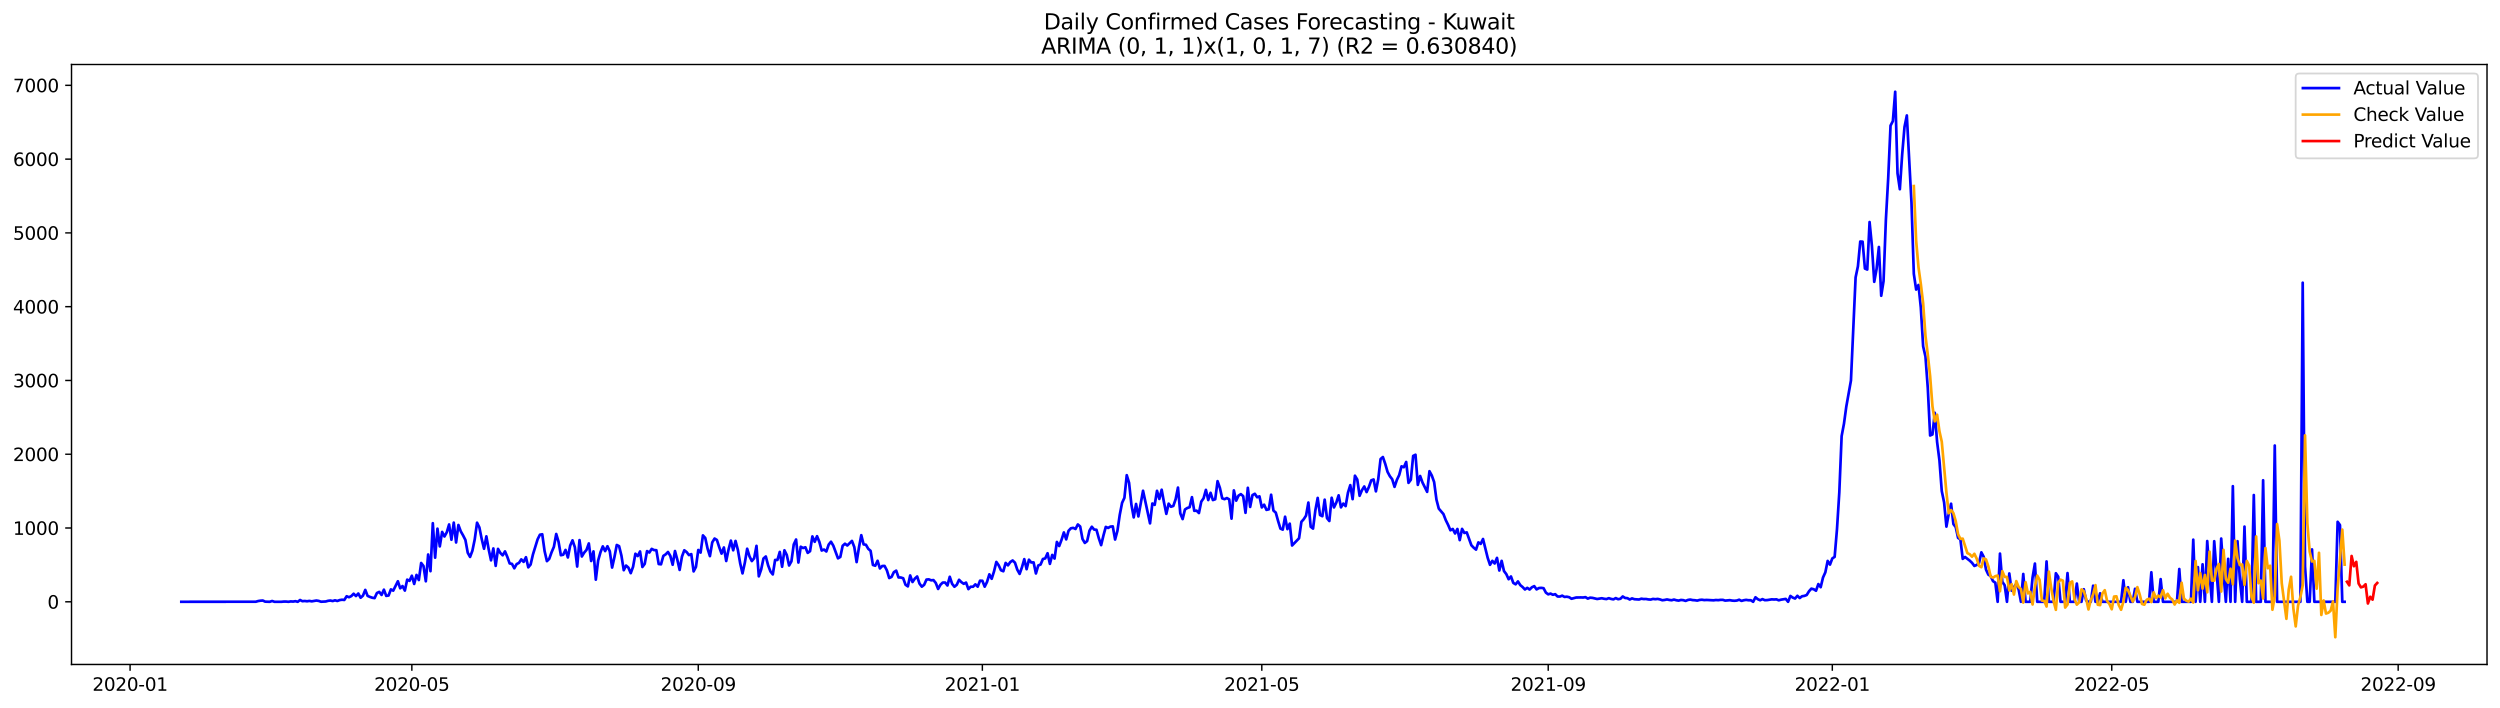 <?xml version="1.0" encoding="utf-8" standalone="no"?>
<!DOCTYPE svg PUBLIC "-//W3C//DTD SVG 1.1//EN"
  "http://www.w3.org/Graphics/SVG/1.1/DTD/svg11.dtd">
<svg xmlns:xlink="http://www.w3.org/1999/xlink" width="1386.05pt" height="392.274pt" viewBox="0 0 1386.05 392.274" xmlns="http://www.w3.org/2000/svg" version="1.1">
 <defs>
  <style type="text/css">*{stroke-linejoin: round; stroke-linecap: butt}</style>
 </defs>
 <g id="figure_1">
  <g id="patch_1">
   <path d="M 0 392.274 
L 1386.05 392.274 
L 1386.05 0 
L 0 0 
z
" style="fill: #ffffff"/>
  </g>
  <g id="axes_1">
   <g id="patch_2">
    <path d="M 39.65 368.396 
L 1378.85 368.396 
L 1378.85 35.755 
L 39.65 35.755 
z
" style="fill: #ffffff"/>
   </g>
   <g id="matplotlib.axis_1">
    <g id="xtick_1">
     <g id="line2d_1">
      <defs>
       <path id="m111f96bbfd" d="M 0 0 
L 0 3.5 
" style="stroke: #000000; stroke-width: 0.8"/>
      </defs>
      <g>
       <use xlink:href="#m111f96bbfd" x="72.12" y="368.396" style="stroke: #000000; stroke-width: 0.8"/>
      </g>
     </g>
     <g id="text_1">
      <!-- 2020-01 -->
      <g transform="translate(51.228 382.994)scale(0.1 -0.1)">
       <defs>
        <path id="DejaVuSans-32" d="M 1228 531 
L 3431 531 
L 3431 0 
L 469 0 
L 469 531 
Q 828 903 1448 1529 
Q 2069 2156 2228 2338 
Q 2531 2678 2651 2914 
Q 2772 3150 2772 3378 
Q 2772 3750 2511 3984 
Q 2250 4219 1831 4219 
Q 1534 4219 1204 4116 
Q 875 4013 500 3803 
L 500 4441 
Q 881 4594 1212 4672 
Q 1544 4750 1819 4750 
Q 2544 4750 2975 4387 
Q 3406 4025 3406 3419 
Q 3406 3131 3298 2873 
Q 3191 2616 2906 2266 
Q 2828 2175 2409 1742 
Q 1991 1309 1228 531 
z
" transform="scale(0.016)"/>
        <path id="DejaVuSans-30" d="M 2034 4250 
Q 1547 4250 1301 3770 
Q 1056 3291 1056 2328 
Q 1056 1369 1301 889 
Q 1547 409 2034 409 
Q 2525 409 2770 889 
Q 3016 1369 3016 2328 
Q 3016 3291 2770 3770 
Q 2525 4250 2034 4250 
z
M 2034 4750 
Q 2819 4750 3233 4129 
Q 3647 3509 3647 2328 
Q 3647 1150 3233 529 
Q 2819 -91 2034 -91 
Q 1250 -91 836 529 
Q 422 1150 422 2328 
Q 422 3509 836 4129 
Q 1250 4750 2034 4750 
z
" transform="scale(0.016)"/>
        <path id="DejaVuSans-2d" d="M 313 2009 
L 1997 2009 
L 1997 1497 
L 313 1497 
L 313 2009 
z
" transform="scale(0.016)"/>
        <path id="DejaVuSans-31" d="M 794 531 
L 1825 531 
L 1825 4091 
L 703 3866 
L 703 4441 
L 1819 4666 
L 2450 4666 
L 2450 531 
L 3481 531 
L 3481 0 
L 794 0 
L 794 531 
z
" transform="scale(0.016)"/>
       </defs>
       <use xlink:href="#DejaVuSans-32"/>
       <use xlink:href="#DejaVuSans-30" x="63.623"/>
       <use xlink:href="#DejaVuSans-32" x="127.246"/>
       <use xlink:href="#DejaVuSans-30" x="190.869"/>
       <use xlink:href="#DejaVuSans-2d" x="254.492"/>
       <use xlink:href="#DejaVuSans-30" x="290.576"/>
       <use xlink:href="#DejaVuSans-31" x="354.199"/>
      </g>
     </g>
    </g>
    <g id="xtick_2">
     <g id="line2d_2">
      <g>
       <use xlink:href="#m111f96bbfd" x="228.336" y="368.396" style="stroke: #000000; stroke-width: 0.8"/>
      </g>
     </g>
     <g id="text_2">
      <!-- 2020-05 -->
      <g transform="translate(207.445 382.994)scale(0.1 -0.1)">
       <defs>
        <path id="DejaVuSans-35" d="M 691 4666 
L 3169 4666 
L 3169 4134 
L 1269 4134 
L 1269 2991 
Q 1406 3038 1543 3061 
Q 1681 3084 1819 3084 
Q 2600 3084 3056 2656 
Q 3513 2228 3513 1497 
Q 3513 744 3044 326 
Q 2575 -91 1722 -91 
Q 1428 -91 1123 -41 
Q 819 9 494 109 
L 494 744 
Q 775 591 1075 516 
Q 1375 441 1709 441 
Q 2250 441 2565 725 
Q 2881 1009 2881 1497 
Q 2881 1984 2565 2268 
Q 2250 2553 1709 2553 
Q 1456 2553 1204 2497 
Q 953 2441 691 2322 
L 691 4666 
z
" transform="scale(0.016)"/>
       </defs>
       <use xlink:href="#DejaVuSans-32"/>
       <use xlink:href="#DejaVuSans-30" x="63.623"/>
       <use xlink:href="#DejaVuSans-32" x="127.246"/>
       <use xlink:href="#DejaVuSans-30" x="190.869"/>
       <use xlink:href="#DejaVuSans-2d" x="254.492"/>
       <use xlink:href="#DejaVuSans-30" x="290.576"/>
       <use xlink:href="#DejaVuSans-35" x="354.199"/>
      </g>
     </g>
    </g>
    <g id="xtick_3">
     <g id="line2d_3">
      <g>
       <use xlink:href="#m111f96bbfd" x="387.135" y="368.396" style="stroke: #000000; stroke-width: 0.8"/>
      </g>
     </g>
     <g id="text_3">
      <!-- 2020-09 -->
      <g transform="translate(366.243 382.994)scale(0.1 -0.1)">
       <defs>
        <path id="DejaVuSans-39" d="M 703 97 
L 703 672 
Q 941 559 1184 500 
Q 1428 441 1663 441 
Q 2288 441 2617 861 
Q 2947 1281 2994 2138 
Q 2813 1869 2534 1725 
Q 2256 1581 1919 1581 
Q 1219 1581 811 2004 
Q 403 2428 403 3163 
Q 403 3881 828 4315 
Q 1253 4750 1959 4750 
Q 2769 4750 3195 4129 
Q 3622 3509 3622 2328 
Q 3622 1225 3098 567 
Q 2575 -91 1691 -91 
Q 1453 -91 1209 -44 
Q 966 3 703 97 
z
M 1959 2075 
Q 2384 2075 2632 2365 
Q 2881 2656 2881 3163 
Q 2881 3666 2632 3958 
Q 2384 4250 1959 4250 
Q 1534 4250 1286 3958 
Q 1038 3666 1038 3163 
Q 1038 2656 1286 2365 
Q 1534 2075 1959 2075 
z
" transform="scale(0.016)"/>
       </defs>
       <use xlink:href="#DejaVuSans-32"/>
       <use xlink:href="#DejaVuSans-30" x="63.623"/>
       <use xlink:href="#DejaVuSans-32" x="127.246"/>
       <use xlink:href="#DejaVuSans-30" x="190.869"/>
       <use xlink:href="#DejaVuSans-2d" x="254.492"/>
       <use xlink:href="#DejaVuSans-30" x="290.576"/>
       <use xlink:href="#DejaVuSans-39" x="354.199"/>
      </g>
     </g>
    </g>
    <g id="xtick_4">
     <g id="line2d_4">
      <g>
       <use xlink:href="#m111f96bbfd" x="544.642" y="368.396" style="stroke: #000000; stroke-width: 0.8"/>
      </g>
     </g>
     <g id="text_4">
      <!-- 2021-01 -->
      <g transform="translate(523.75 382.994)scale(0.1 -0.1)">
       <use xlink:href="#DejaVuSans-32"/>
       <use xlink:href="#DejaVuSans-30" x="63.623"/>
       <use xlink:href="#DejaVuSans-32" x="127.246"/>
       <use xlink:href="#DejaVuSans-31" x="190.869"/>
       <use xlink:href="#DejaVuSans-2d" x="254.492"/>
       <use xlink:href="#DejaVuSans-30" x="290.576"/>
       <use xlink:href="#DejaVuSans-31" x="354.199"/>
      </g>
     </g>
    </g>
    <g id="xtick_5">
     <g id="line2d_5">
      <g>
       <use xlink:href="#m111f96bbfd" x="699.567" y="368.396" style="stroke: #000000; stroke-width: 0.8"/>
      </g>
     </g>
     <g id="text_5">
      <!-- 2021-05 -->
      <g transform="translate(678.676 382.994)scale(0.1 -0.1)">
       <use xlink:href="#DejaVuSans-32"/>
       <use xlink:href="#DejaVuSans-30" x="63.623"/>
       <use xlink:href="#DejaVuSans-32" x="127.246"/>
       <use xlink:href="#DejaVuSans-31" x="190.869"/>
       <use xlink:href="#DejaVuSans-2d" x="254.492"/>
       <use xlink:href="#DejaVuSans-30" x="290.576"/>
       <use xlink:href="#DejaVuSans-35" x="354.199"/>
      </g>
     </g>
    </g>
    <g id="xtick_6">
     <g id="line2d_6">
      <g>
       <use xlink:href="#m111f96bbfd" x="858.366" y="368.396" style="stroke: #000000; stroke-width: 0.8"/>
      </g>
     </g>
     <g id="text_6">
      <!-- 2021-09 -->
      <g transform="translate(837.474 382.994)scale(0.1 -0.1)">
       <use xlink:href="#DejaVuSans-32"/>
       <use xlink:href="#DejaVuSans-30" x="63.623"/>
       <use xlink:href="#DejaVuSans-32" x="127.246"/>
       <use xlink:href="#DejaVuSans-31" x="190.869"/>
       <use xlink:href="#DejaVuSans-2d" x="254.492"/>
       <use xlink:href="#DejaVuSans-30" x="290.576"/>
       <use xlink:href="#DejaVuSans-39" x="354.199"/>
      </g>
     </g>
    </g>
    <g id="xtick_7">
     <g id="line2d_7">
      <g>
       <use xlink:href="#m111f96bbfd" x="1015.873" y="368.396" style="stroke: #000000; stroke-width: 0.8"/>
      </g>
     </g>
     <g id="text_7">
      <!-- 2022-01 -->
      <g transform="translate(994.982 382.994)scale(0.1 -0.1)">
       <use xlink:href="#DejaVuSans-32"/>
       <use xlink:href="#DejaVuSans-30" x="63.623"/>
       <use xlink:href="#DejaVuSans-32" x="127.246"/>
       <use xlink:href="#DejaVuSans-32" x="190.869"/>
       <use xlink:href="#DejaVuSans-2d" x="254.492"/>
       <use xlink:href="#DejaVuSans-30" x="290.576"/>
       <use xlink:href="#DejaVuSans-31" x="354.199"/>
      </g>
     </g>
    </g>
    <g id="xtick_8">
     <g id="line2d_8">
      <g>
       <use xlink:href="#m111f96bbfd" x="1170.798" y="368.396" style="stroke: #000000; stroke-width: 0.8"/>
      </g>
     </g>
     <g id="text_8">
      <!-- 2022-05 -->
      <g transform="translate(1149.907 382.994)scale(0.1 -0.1)">
       <use xlink:href="#DejaVuSans-32"/>
       <use xlink:href="#DejaVuSans-30" x="63.623"/>
       <use xlink:href="#DejaVuSans-32" x="127.246"/>
       <use xlink:href="#DejaVuSans-32" x="190.869"/>
       <use xlink:href="#DejaVuSans-2d" x="254.492"/>
       <use xlink:href="#DejaVuSans-30" x="290.576"/>
       <use xlink:href="#DejaVuSans-35" x="354.199"/>
      </g>
     </g>
    </g>
    <g id="xtick_9">
     <g id="line2d_9">
      <g>
       <use xlink:href="#m111f96bbfd" x="1329.597" y="368.396" style="stroke: #000000; stroke-width: 0.8"/>
      </g>
     </g>
     <g id="text_9">
      <!-- 2022-09 -->
      <g transform="translate(1308.705 382.994)scale(0.1 -0.1)">
       <use xlink:href="#DejaVuSans-32"/>
       <use xlink:href="#DejaVuSans-30" x="63.623"/>
       <use xlink:href="#DejaVuSans-32" x="127.246"/>
       <use xlink:href="#DejaVuSans-32" x="190.869"/>
       <use xlink:href="#DejaVuSans-2d" x="254.492"/>
       <use xlink:href="#DejaVuSans-30" x="290.576"/>
       <use xlink:href="#DejaVuSans-39" x="354.199"/>
      </g>
     </g>
    </g>
   </g>
   <g id="matplotlib.axis_2">
    <g id="ytick_1">
     <g id="line2d_10">
      <defs>
       <path id="ma3b32b14d0" d="M 0 0 
L -3.5 0 
" style="stroke: #000000; stroke-width: 0.8"/>
      </defs>
      <g>
       <use xlink:href="#ma3b32b14d0" x="39.65" y="333.645" style="stroke: #000000; stroke-width: 0.8"/>
      </g>
     </g>
     <g id="text_10">
      <!-- 0 -->
      <g transform="translate(26.288 337.444)scale(0.1 -0.1)">
       <use xlink:href="#DejaVuSans-30"/>
      </g>
     </g>
    </g>
    <g id="ytick_2">
     <g id="line2d_11">
      <g>
       <use xlink:href="#ma3b32b14d0" x="39.65" y="292.741" style="stroke: #000000; stroke-width: 0.8"/>
      </g>
     </g>
     <g id="text_11">
      <!-- 1000 -->
      <g transform="translate(7.2 296.54)scale(0.1 -0.1)">
       <use xlink:href="#DejaVuSans-31"/>
       <use xlink:href="#DejaVuSans-30" x="63.623"/>
       <use xlink:href="#DejaVuSans-30" x="127.246"/>
       <use xlink:href="#DejaVuSans-30" x="190.869"/>
      </g>
     </g>
    </g>
    <g id="ytick_3">
     <g id="line2d_12">
      <g>
       <use xlink:href="#ma3b32b14d0" x="39.65" y="251.837" style="stroke: #000000; stroke-width: 0.8"/>
      </g>
     </g>
     <g id="text_12">
      <!-- 2000 -->
      <g transform="translate(7.2 255.636)scale(0.1 -0.1)">
       <use xlink:href="#DejaVuSans-32"/>
       <use xlink:href="#DejaVuSans-30" x="63.623"/>
       <use xlink:href="#DejaVuSans-30" x="127.246"/>
       <use xlink:href="#DejaVuSans-30" x="190.869"/>
      </g>
     </g>
    </g>
    <g id="ytick_4">
     <g id="line2d_13">
      <g>
       <use xlink:href="#ma3b32b14d0" x="39.65" y="210.933" style="stroke: #000000; stroke-width: 0.8"/>
      </g>
     </g>
     <g id="text_13">
      <!-- 3000 -->
      <g transform="translate(7.2 214.732)scale(0.1 -0.1)">
       <defs>
        <path id="DejaVuSans-33" d="M 2597 2516 
Q 3050 2419 3304 2112 
Q 3559 1806 3559 1356 
Q 3559 666 3084 287 
Q 2609 -91 1734 -91 
Q 1441 -91 1130 -33 
Q 819 25 488 141 
L 488 750 
Q 750 597 1062 519 
Q 1375 441 1716 441 
Q 2309 441 2620 675 
Q 2931 909 2931 1356 
Q 2931 1769 2642 2001 
Q 2353 2234 1838 2234 
L 1294 2234 
L 1294 2753 
L 1863 2753 
Q 2328 2753 2575 2939 
Q 2822 3125 2822 3475 
Q 2822 3834 2567 4026 
Q 2313 4219 1838 4219 
Q 1578 4219 1281 4162 
Q 984 4106 628 3988 
L 628 4550 
Q 988 4650 1302 4700 
Q 1616 4750 1894 4750 
Q 2613 4750 3031 4423 
Q 3450 4097 3450 3541 
Q 3450 3153 3228 2886 
Q 3006 2619 2597 2516 
z
" transform="scale(0.016)"/>
       </defs>
       <use xlink:href="#DejaVuSans-33"/>
       <use xlink:href="#DejaVuSans-30" x="63.623"/>
       <use xlink:href="#DejaVuSans-30" x="127.246"/>
       <use xlink:href="#DejaVuSans-30" x="190.869"/>
      </g>
     </g>
    </g>
    <g id="ytick_5">
     <g id="line2d_14">
      <g>
       <use xlink:href="#ma3b32b14d0" x="39.65" y="170.029" style="stroke: #000000; stroke-width: 0.8"/>
      </g>
     </g>
     <g id="text_14">
      <!-- 4000 -->
      <g transform="translate(7.2 173.828)scale(0.1 -0.1)">
       <defs>
        <path id="DejaVuSans-34" d="M 2419 4116 
L 825 1625 
L 2419 1625 
L 2419 4116 
z
M 2253 4666 
L 3047 4666 
L 3047 1625 
L 3713 1625 
L 3713 1100 
L 3047 1100 
L 3047 0 
L 2419 0 
L 2419 1100 
L 313 1100 
L 313 1709 
L 2253 4666 
z
" transform="scale(0.016)"/>
       </defs>
       <use xlink:href="#DejaVuSans-34"/>
       <use xlink:href="#DejaVuSans-30" x="63.623"/>
       <use xlink:href="#DejaVuSans-30" x="127.246"/>
       <use xlink:href="#DejaVuSans-30" x="190.869"/>
      </g>
     </g>
    </g>
    <g id="ytick_6">
     <g id="line2d_15">
      <g>
       <use xlink:href="#ma3b32b14d0" x="39.65" y="129.125" style="stroke: #000000; stroke-width: 0.8"/>
      </g>
     </g>
     <g id="text_15">
      <!-- 5000 -->
      <g transform="translate(7.2 132.924)scale(0.1 -0.1)">
       <use xlink:href="#DejaVuSans-35"/>
       <use xlink:href="#DejaVuSans-30" x="63.623"/>
       <use xlink:href="#DejaVuSans-30" x="127.246"/>
       <use xlink:href="#DejaVuSans-30" x="190.869"/>
      </g>
     </g>
    </g>
    <g id="ytick_7">
     <g id="line2d_16">
      <g>
       <use xlink:href="#ma3b32b14d0" x="39.65" y="88.221" style="stroke: #000000; stroke-width: 0.8"/>
      </g>
     </g>
     <g id="text_16">
      <!-- 6000 -->
      <g transform="translate(7.2 92.02)scale(0.1 -0.1)">
       <defs>
        <path id="DejaVuSans-36" d="M 2113 2584 
Q 1688 2584 1439 2293 
Q 1191 2003 1191 1497 
Q 1191 994 1439 701 
Q 1688 409 2113 409 
Q 2538 409 2786 701 
Q 3034 994 3034 1497 
Q 3034 2003 2786 2293 
Q 2538 2584 2113 2584 
z
M 3366 4563 
L 3366 3988 
Q 3128 4100 2886 4159 
Q 2644 4219 2406 4219 
Q 1781 4219 1451 3797 
Q 1122 3375 1075 2522 
Q 1259 2794 1537 2939 
Q 1816 3084 2150 3084 
Q 2853 3084 3261 2657 
Q 3669 2231 3669 1497 
Q 3669 778 3244 343 
Q 2819 -91 2113 -91 
Q 1303 -91 875 529 
Q 447 1150 447 2328 
Q 447 3434 972 4092 
Q 1497 4750 2381 4750 
Q 2619 4750 2861 4703 
Q 3103 4656 3366 4563 
z
" transform="scale(0.016)"/>
       </defs>
       <use xlink:href="#DejaVuSans-36"/>
       <use xlink:href="#DejaVuSans-30" x="63.623"/>
       <use xlink:href="#DejaVuSans-30" x="127.246"/>
       <use xlink:href="#DejaVuSans-30" x="190.869"/>
      </g>
     </g>
    </g>
    <g id="ytick_8">
     <g id="line2d_17">
      <g>
       <use xlink:href="#ma3b32b14d0" x="39.65" y="47.317" style="stroke: #000000; stroke-width: 0.8"/>
      </g>
     </g>
     <g id="text_17">
      <!-- 7000 -->
      <g transform="translate(7.2 51.116)scale(0.1 -0.1)">
       <defs>
        <path id="DejaVuSans-37" d="M 525 4666 
L 3525 4666 
L 3525 4397 
L 1831 0 
L 1172 0 
L 2766 4134 
L 525 4134 
L 525 4666 
z
" transform="scale(0.016)"/>
       </defs>
       <use xlink:href="#DejaVuSans-37"/>
       <use xlink:href="#DejaVuSans-30" x="63.623"/>
       <use xlink:href="#DejaVuSans-30" x="127.246"/>
       <use xlink:href="#DejaVuSans-30" x="190.869"/>
      </g>
     </g>
    </g>
   </g>
   <g id="line2d_18">
    <path d="M 100.523 333.645 
L 141.836 333.604 
L 143.127 333.236 
L 144.418 333.031 
L 145.709 332.949 
L 147 333.563 
L 149.582 333.645 
L 150.873 333.195 
L 152.164 333.645 
L 156.038 333.645 
L 157.329 333.522 
L 158.62 333.522 
L 159.911 333.645 
L 161.202 333.44 
L 162.493 333.522 
L 163.784 333.317 
L 165.075 333.645 
L 166.366 332.663 
L 167.657 333.317 
L 168.948 333.195 
L 170.239 333.358 
L 171.53 333.154 
L 172.821 333.399 
L 175.403 332.949 
L 176.694 333.154 
L 177.985 333.604 
L 180.567 333.481 
L 181.859 333.113 
L 183.15 332.949 
L 184.441 333.236 
L 185.732 332.827 
L 187.023 333.195 
L 188.314 332.704 
L 189.605 332.499 
L 190.896 332.622 
L 192.187 330.577 
L 193.478 331.109 
L 194.769 330.495 
L 196.06 329.186 
L 197.351 330.454 
L 198.642 329.063 
L 199.933 331.395 
L 201.224 330.25 
L 202.515 327.059 
L 203.806 330.372 
L 205.097 330.945 
L 206.388 331.395 
L 207.679 331.599 
L 208.97 328.777 
L 210.261 328.163 
L 211.553 329.841 
L 212.844 326.936 
L 214.135 330.372 
L 215.426 330.168 
L 216.717 326.773 
L 218.008 327.468 
L 220.59 322.273 
L 221.881 326.159 
L 223.172 324.932 
L 224.463 327.427 
L 225.754 321.373 
L 227.045 322.028 
L 228.336 319.205 
L 229.627 323.746 
L 230.918 318.756 
L 232.209 321.578 
L 233.5 312.129 
L 234.791 313.806 
L 236.082 322.273 
L 237.373 307.425 
L 238.664 316.669 
L 239.955 290.082 
L 241.247 309.184 
L 242.538 293.109 
L 243.829 302.926 
L 245.12 294.909 
L 246.411 297.445 
L 247.702 295.113 
L 248.993 290.777 
L 250.284 299.244 
L 251.575 289.755 
L 252.866 300.758 
L 254.157 291.064 
L 255.448 294.581 
L 256.739 296.831 
L 258.03 299.367 
L 259.321 306.443 
L 260.612 308.775 
L 261.903 305.339 
L 263.194 299.081 
L 264.485 289.796 
L 265.776 292.413 
L 267.067 298.835 
L 268.358 304.235 
L 269.649 297.363 
L 270.941 304.603 
L 272.232 310.657 
L 273.523 304.071 
L 274.814 313.724 
L 276.105 304.316 
L 277.396 306.566 
L 278.687 307.875 
L 279.978 305.707 
L 281.269 308.734 
L 282.56 312.375 
L 283.851 312.62 
L 285.142 315.074 
L 286.433 312.743 
L 287.724 312.088 
L 289.015 310.125 
L 290.306 311.516 
L 291.597 308.939 
L 292.888 314.542 
L 294.179 312.988 
L 295.47 307.425 
L 298.052 299.04 
L 299.344 296.463 
L 300.635 296.217 
L 301.926 305.503 
L 303.217 311.107 
L 304.508 309.838 
L 305.799 306.198 
L 307.09 303.171 
L 308.381 296.054 
L 309.672 300.39 
L 310.963 307.834 
L 312.254 307.548 
L 313.545 304.889 
L 314.836 309.061 
L 316.127 302.476 
L 317.418 299.572 
L 318.709 303.376 
L 320 314.092 
L 321.291 299.449 
L 322.582 308.53 
L 323.873 306.403 
L 325.164 304.889 
L 326.455 301.29 
L 327.746 311.025 
L 329.038 305.707 
L 330.329 321.373 
L 331.62 310.779 
L 332.911 306.198 
L 334.202 302.926 
L 335.493 305.544 
L 336.784 302.844 
L 338.075 305.666 
L 339.366 314.665 
L 340.657 308.857 
L 341.948 302.149 
L 343.239 302.803 
L 344.53 308.039 
L 345.821 316.138 
L 347.112 313.561 
L 348.403 314.706 
L 349.694 317.774 
L 350.985 314.215 
L 352.276 307.016 
L 353.567 308.284 
L 354.858 305.748 
L 356.149 314.338 
L 357.44 312.62 
L 358.732 305.544 
L 360.023 306.321 
L 361.314 304.316 
L 362.605 304.971 
L 363.896 305.053 
L 365.187 312.702 
L 366.478 312.865 
L 367.769 308.202 
L 369.06 307.343 
L 370.351 306.034 
L 371.642 308.202 
L 372.933 313.111 
L 374.224 305.503 
L 375.515 310.288 
L 376.806 315.974 
L 378.097 308.57 
L 379.388 305.094 
L 380.679 306.075 
L 381.97 307.752 
L 383.261 307.221 
L 384.552 316.792 
L 385.843 314.297 
L 387.135 304.93 
L 388.426 306.362 
L 389.717 296.831 
L 391.008 298.263 
L 392.299 304.194 
L 393.59 308.325 
L 394.881 300.717 
L 396.172 298.59 
L 397.463 299.367 
L 398.754 303.376 
L 400.045 306.934 
L 401.336 303.539 
L 402.627 311.025 
L 403.918 304.685 
L 405.209 299.735 
L 406.5 305.094 
L 407.791 299.899 
L 409.082 304.848 
L 410.373 312.334 
L 411.664 317.897 
L 412.955 311.965 
L 414.246 304.235 
L 415.537 308.448 
L 416.829 311.066 
L 418.12 309.511 
L 419.411 302.639 
L 420.702 319.533 
L 421.993 315.77 
L 423.284 309.634 
L 424.575 308.53 
L 425.866 313.438 
L 427.157 316.833 
L 428.448 318.469 
L 429.739 310.452 
L 431.03 310.452 
L 432.321 305.994 
L 433.612 314.215 
L 434.903 305.094 
L 436.194 307.671 
L 437.485 313.52 
L 438.776 311.229 
L 440.067 301.862 
L 441.358 299.122 
L 442.649 311.884 
L 443.94 303.13 
L 445.231 303.826 
L 446.523 303.417 
L 447.814 306.525 
L 449.105 305.584 
L 450.396 297.404 
L 451.687 300.39 
L 452.978 297.281 
L 454.269 300.431 
L 455.56 305.216 
L 456.851 304.685 
L 458.142 305.748 
L 459.433 301.944 
L 460.724 300.349 
L 462.015 302.558 
L 464.597 309.552 
L 465.888 308.775 
L 467.179 302.598 
L 468.47 301.453 
L 469.761 302.435 
L 472.343 299.899 
L 473.634 303.294 
L 474.926 311.638 
L 476.217 303.58 
L 477.508 296.708 
L 478.799 301.821 
L 480.09 302.026 
L 481.381 304.276 
L 482.672 305.38 
L 483.963 313.234 
L 485.254 313.643 
L 486.545 310.902 
L 487.836 315.156 
L 489.127 313.806 
L 490.418 313.765 
L 491.709 316.219 
L 493 320.474 
L 494.291 319.86 
L 495.582 317.201 
L 496.873 316.383 
L 498.164 320.146 
L 499.455 320.187 
L 500.746 320.596 
L 502.037 324.196 
L 503.328 325.096 
L 504.62 319.042 
L 505.911 322.682 
L 507.202 320.801 
L 508.493 319.615 
L 509.784 323.541 
L 511.075 325.259 
L 512.366 324.237 
L 513.657 321.332 
L 514.948 321.21 
L 516.239 321.742 
L 517.53 321.619 
L 518.821 323.214 
L 520.112 326.527 
L 521.403 324.196 
L 522.694 322.969 
L 523.985 322.969 
L 525.276 324.605 
L 526.567 319.778 
L 527.858 323.664 
L 529.149 325.3 
L 530.44 324.237 
L 531.731 321.455 
L 533.022 322.764 
L 534.314 323.664 
L 535.605 323.01 
L 536.896 326.609 
L 538.187 325.3 
L 539.478 325.3 
L 540.769 323.991 
L 542.06 325.259 
L 543.351 321.946 
L 544.642 321.987 
L 545.933 325.259 
L 547.224 322.641 
L 548.515 318.428 
L 549.806 320.883 
L 551.097 316.833 
L 552.388 311.556 
L 553.679 313.397 
L 554.97 316.179 
L 556.261 316.71 
L 557.552 312.088 
L 558.843 313.438 
L 560.134 311.597 
L 561.425 310.738 
L 562.716 311.965 
L 564.008 315.851 
L 565.299 318.183 
L 566.59 314.542 
L 567.881 310.002 
L 569.172 315.565 
L 570.463 310.329 
L 571.754 311.843 
L 573.045 311.802 
L 574.336 317.937 
L 575.627 313.52 
L 576.918 312.988 
L 578.209 309.92 
L 579.5 309.593 
L 580.791 306.73 
L 582.082 312.62 
L 583.373 307.671 
L 584.664 309.675 
L 585.955 300.471 
L 587.246 302.721 
L 588.537 299.285 
L 589.828 295.195 
L 591.119 299.04 
L 592.411 294.295 
L 593.702 292.904 
L 594.993 292.659 
L 596.284 293.272 
L 597.575 290.777 
L 598.866 291.882 
L 600.157 298.835 
L 601.448 301.003 
L 602.739 299.981 
L 604.03 294.213 
L 605.321 292.045 
L 606.612 293.6 
L 607.903 293.722 
L 609.194 298.385 
L 610.485 302.23 
L 611.776 296.872 
L 613.067 292.127 
L 614.358 292.7 
L 615.649 291.963 
L 616.94 291.841 
L 618.231 299.122 
L 619.522 294.295 
L 620.813 285.419 
L 622.105 278.792 
L 623.396 276.011 
L 624.687 263.453 
L 625.978 267.666 
L 627.269 279.733 
L 628.56 286.85 
L 629.851 279.406 
L 631.142 286.319 
L 633.724 272.084 
L 637.597 290.164 
L 638.888 279.161 
L 640.179 279.897 
L 641.47 272.125 
L 642.761 276.624 
L 644.052 271.511 
L 645.343 278.547 
L 646.634 284.887 
L 647.925 279.242 
L 649.216 280.96 
L 650.507 280.51 
L 651.799 276.788 
L 653.09 270.325 
L 654.381 284.642 
L 655.672 287.791 
L 656.963 282.474 
L 658.254 281.656 
L 659.545 281.206 
L 660.836 275.643 
L 662.127 283.21 
L 663.418 283.128 
L 664.709 284.437 
L 666 278.138 
L 667.291 276.256 
L 668.582 271.593 
L 669.873 277.238 
L 671.164 273.229 
L 672.455 277.238 
L 673.746 276.788 
L 675.037 266.767 
L 676.328 270.489 
L 677.619 276.297 
L 678.91 276.747 
L 680.202 276.134 
L 681.493 276.87 
L 682.784 287.546 
L 684.075 271.88 
L 685.366 277.565 
L 686.657 274.784 
L 687.948 273.966 
L 689.239 275.07 
L 690.53 284.314 
L 691.821 270.448 
L 693.112 281.042 
L 694.403 274.497 
L 695.694 273.761 
L 696.985 275.684 
L 698.276 275.193 
L 699.567 281.328 
L 700.858 279.815 
L 702.149 282.678 
L 703.44 282.392 
L 704.731 274.293 
L 706.022 283.087 
L 707.313 284.192 
L 708.604 288.855 
L 709.896 293.068 
L 711.187 293.641 
L 712.478 286.482 
L 713.769 293.354 
L 715.06 290.327 
L 716.351 302.435 
L 720.224 298.426 
L 721.515 289.305 
L 722.806 287.873 
L 724.097 285.869 
L 725.388 278.629 
L 726.679 292.045 
L 727.97 293.068 
L 729.261 282.924 
L 730.552 276.052 
L 731.843 285.542 
L 733.134 286.196 
L 734.425 277.034 
L 735.716 287.259 
L 737.007 288.855 
L 738.298 275.97 
L 739.59 281.328 
L 740.881 278.629 
L 742.172 274.62 
L 743.463 281.288 
L 744.754 279.201 
L 746.045 280.592 
L 747.336 273.148 
L 748.627 268.975 
L 749.918 276.747 
L 751.209 263.74 
L 752.5 265.867 
L 753.791 274.866 
L 755.082 271.798 
L 756.373 269.712 
L 757.664 272.82 
L 758.955 269.957 
L 760.246 266.317 
L 761.537 265.826 
L 762.828 272.411 
L 764.119 265.703 
L 765.41 254.495 
L 766.701 253.391 
L 767.993 257.154 
L 769.284 261.613 
L 770.575 264.026 
L 771.866 265.703 
L 773.157 269.916 
L 774.448 266.071 
L 775.739 263.372 
L 777.03 258.545 
L 778.321 259.036 
L 779.612 256.132 
L 780.903 267.707 
L 782.194 265.989 
L 783.485 252.777 
L 784.776 252.123 
L 786.067 268.812 
L 787.358 263.903 
L 788.649 267.503 
L 791.231 272.698 
L 792.522 261.245 
L 793.813 263.617 
L 795.104 267.257 
L 796.395 276.993 
L 797.687 281.983 
L 800.269 285.01 
L 801.56 288.364 
L 802.851 290.982 
L 804.142 294.009 
L 805.433 293.272 
L 806.724 295.768 
L 808.015 293.272 
L 809.306 299.449 
L 810.597 293.231 
L 811.888 295.481 
L 813.179 295.154 
L 815.761 302.312 
L 817.052 303.662 
L 818.343 304.725 
L 819.634 300.717 
L 820.925 301.535 
L 822.216 298.835 
L 824.798 309.266 
L 826.089 313.152 
L 827.381 310.943 
L 828.672 312.415 
L 829.963 309.307 
L 831.254 316.301 
L 832.545 310.943 
L 833.836 316.588 
L 835.127 318.306 
L 836.418 321.128 
L 837.709 319.615 
L 839 323.173 
L 840.291 323.95 
L 841.582 322.355 
L 842.873 324.4 
L 844.164 325.464 
L 845.455 326.814 
L 846.746 325.914 
L 848.037 326.855 
L 849.328 325.587 
L 850.619 324.973 
L 851.91 326.773 
L 853.201 326.036 
L 854.492 325.914 
L 855.784 326.118 
L 857.075 328.572 
L 858.366 329.513 
L 859.657 329.104 
L 860.948 329.759 
L 862.239 329.431 
L 863.53 330.7 
L 864.821 330.74 
L 866.112 330.25 
L 867.403 330.945 
L 868.694 330.822 
L 869.985 331.109 
L 871.276 331.968 
L 873.858 331.272 
L 876.44 331.231 
L 877.731 331.272 
L 879.022 331.068 
L 880.313 331.886 
L 881.604 331.354 
L 882.895 331.477 
L 885.478 332.09 
L 888.06 331.681 
L 889.351 331.968 
L 890.642 332.131 
L 891.933 331.64 
L 893.224 332.049 
L 894.515 332.295 
L 895.806 331.599 
L 897.097 332.213 
L 898.388 331.968 
L 899.679 330.7 
L 900.97 331.518 
L 902.261 331.64 
L 903.552 332.377 
L 904.843 331.763 
L 906.134 332.213 
L 908.716 332.377 
L 910.007 331.927 
L 911.298 332.131 
L 912.589 332.09 
L 913.88 332.336 
L 915.172 332.417 
L 916.463 332.049 
L 917.754 332.213 
L 919.045 332.049 
L 920.336 332.336 
L 921.627 332.786 
L 922.918 332.622 
L 924.209 332.336 
L 925.5 332.622 
L 926.791 332.786 
L 928.082 332.417 
L 929.373 332.786 
L 930.664 332.99 
L 931.955 332.622 
L 933.246 332.745 
L 934.537 333.154 
L 935.828 332.622 
L 937.119 332.417 
L 938.41 332.704 
L 939.701 332.786 
L 940.992 332.99 
L 942.283 332.622 
L 943.574 332.499 
L 944.866 332.704 
L 946.157 332.622 
L 950.03 332.827 
L 951.321 332.663 
L 952.612 332.745 
L 953.903 332.581 
L 955.194 332.581 
L 956.485 332.99 
L 959.067 332.745 
L 960.358 332.99 
L 961.649 333.072 
L 962.94 332.949 
L 964.231 332.499 
L 965.522 333.154 
L 966.813 332.786 
L 968.104 332.581 
L 969.395 332.786 
L 970.686 332.786 
L 971.977 333.645 
L 973.269 331.149 
L 974.56 332.213 
L 975.851 332.786 
L 977.142 332.172 
L 978.433 332.745 
L 979.724 332.704 
L 982.306 332.295 
L 983.597 332.377 
L 984.888 332.295 
L 986.179 332.827 
L 987.47 332.458 
L 990.052 332.049 
L 991.343 333.645 
L 992.634 330.413 
L 993.925 331.313 
L 995.216 331.845 
L 996.507 330.331 
L 997.798 331.558 
L 999.089 330.577 
L 1000.38 330.372 
L 1001.671 329.881 
L 1002.963 327.795 
L 1004.254 326.364 
L 1005.545 326.691 
L 1006.836 327.509 
L 1008.127 323.828 
L 1009.418 325.546 
L 1010.709 320.187 
L 1012 317.324 
L 1013.291 310.984 
L 1014.582 313.029 
L 1015.873 309.593 
L 1017.164 308.734 
L 1018.455 293.477 
L 1019.746 273.025 
L 1021.037 241.774 
L 1022.328 234.943 
L 1023.619 225.454 
L 1026.201 210.974 
L 1028.783 153.79 
L 1030.074 147.613 
L 1031.365 133.911 
L 1032.657 133.992 
L 1033.948 148.881 
L 1035.239 149.454 
L 1036.53 123.112 
L 1037.821 136.283 
L 1039.112 156.244 
L 1040.403 149.168 
L 1041.694 136.937 
L 1042.985 163.975 
L 1044.276 155.835 
L 1045.567 121.926 
L 1046.858 98.774 
L 1048.149 69.65 
L 1049.44 67.155 
L 1050.731 50.876 
L 1052.022 96.074 
L 1053.313 104.91 
L 1054.604 85.644 
L 1055.895 70.387 
L 1057.186 64.006 
L 1059.768 112.477 
L 1061.06 151.826 
L 1062.351 160.539 
L 1063.642 158.003 
L 1064.933 170.479 
L 1066.224 191.994 
L 1067.515 197.68 
L 1068.806 215.187 
L 1070.097 241.447 
L 1071.388 240.874 
L 1072.679 228.849 
L 1073.97 245.047 
L 1075.261 255.232 
L 1076.552 272.248 
L 1077.843 278.506 
L 1079.134 291.963 
L 1080.425 284.764 
L 1081.716 279.283 
L 1083.007 290.573 
L 1084.298 292.25 
L 1085.589 298.222 
L 1086.88 299.04 
L 1088.171 309.838 
L 1089.462 308.816 
L 1092.045 310.82 
L 1093.336 312.047 
L 1094.627 313.765 
L 1095.918 313.234 
L 1097.209 312.211 
L 1098.5 306.239 
L 1099.791 308.693 
L 1101.082 315.81 
L 1102.373 318.592 
L 1103.664 319.369 
L 1104.955 322.191 
L 1106.246 323.05 
L 1107.537 333.645 
L 1108.828 306.934 
L 1110.119 322.601 
L 1111.41 324.441 
L 1112.701 333.645 
L 1113.992 317.937 
L 1115.283 327.509 
L 1116.574 325.505 
L 1117.865 323.746 
L 1119.156 326.732 
L 1120.448 333.645 
L 1121.739 318.224 
L 1123.03 333.645 
L 1125.612 333.645 
L 1126.903 320.146 
L 1128.194 312.456 
L 1129.485 333.645 
L 1133.358 333.645 
L 1134.649 311.27 
L 1135.94 333.645 
L 1138.522 333.645 
L 1139.813 317.815 
L 1141.104 319.737 
L 1142.395 333.645 
L 1144.977 333.645 
L 1146.268 317.733 
L 1147.559 333.645 
L 1150.142 333.645 
L 1151.433 323.541 
L 1152.724 333.645 
L 1154.015 333.645 
L 1155.306 326.691 
L 1156.597 332.908 
L 1157.888 333.645 
L 1159.179 333.645 
L 1160.47 324.728 
L 1161.761 333.645 
L 1163.052 333.645 
L 1164.343 328.941 
L 1165.634 333.645 
L 1175.962 333.645 
L 1177.253 321.701 
L 1178.545 333.645 
L 1179.836 325.587 
L 1181.127 333.645 
L 1182.418 333.645 
L 1183.709 326.445 
L 1185 333.645 
L 1191.455 333.645 
L 1192.746 317.283 
L 1194.037 333.645 
L 1196.619 333.645 
L 1197.91 321.087 
L 1199.201 333.645 
L 1206.947 333.645 
L 1208.239 315.483 
L 1209.53 333.645 
L 1214.694 333.645 
L 1215.985 299.203 
L 1217.276 333.645 
L 1218.567 314.42 
L 1219.858 333.645 
L 1221.149 312.865 
L 1222.44 333.645 
L 1223.731 299.981 
L 1225.022 318.428 
L 1226.313 333.645 
L 1227.604 300.062 
L 1230.186 333.645 
L 1231.477 298.59 
L 1232.768 318.06 
L 1234.059 333.645 
L 1235.35 309.838 
L 1236.641 333.645 
L 1237.933 269.548 
L 1239.224 333.645 
L 1240.515 300.062 
L 1241.806 321.087 
L 1243.097 333.645 
L 1244.388 291.963 
L 1245.679 333.645 
L 1248.261 333.645 
L 1249.552 274.457 
L 1250.843 333.645 
L 1253.425 333.645 
L 1254.716 266.276 
L 1256.007 333.645 
L 1259.88 333.645 
L 1261.171 247.01 
L 1262.462 333.645 
L 1275.373 333.645 
L 1276.664 156.735 
L 1277.955 314.052 
L 1279.246 333.645 
L 1280.537 333.645 
L 1281.828 304.603 
L 1283.119 333.645 
L 1294.738 333.645 
L 1296.03 289.305 
L 1297.321 291.104 
L 1298.612 333.645 
L 1299.903 333.645 
L 1299.903 333.645 
" clip-path="url(#p4aef710d63)" style="fill: none; stroke: #0000ff; stroke-width: 1.5; stroke-linecap: square"/>
   </g>
   <g id="line2d_19">
    <path d="M 1061.06 103.157 
L 1062.351 133.485 
L 1063.642 148.114 
L 1064.933 157.415 
L 1066.224 168.088 
L 1067.515 186.126 
L 1068.806 196.617 
L 1070.097 208.537 
L 1071.388 225.198 
L 1072.679 233.592 
L 1073.97 229.939 
L 1075.261 239.067 
L 1076.552 244.898 
L 1079.134 273.075 
L 1080.425 284.556 
L 1081.716 282.791 
L 1083.007 284.509 
L 1084.298 288.919 
L 1085.589 296.203 
L 1086.88 298.725 
L 1088.171 298.647 
L 1090.754 306.657 
L 1092.045 307.291 
L 1093.336 308.633 
L 1094.627 307.035 
L 1095.918 309.712 
L 1097.209 313.713 
L 1098.5 314.477 
L 1099.791 309.604 
L 1101.082 310.17 
L 1102.373 313.979 
L 1103.664 319.682 
L 1104.955 320.265 
L 1106.246 319.445 
L 1107.537 319.088 
L 1108.828 327.798 
L 1110.119 316.665 
L 1111.41 319.825 
L 1112.701 319.883 
L 1113.992 327.314 
L 1115.283 323.857 
L 1116.574 329.619 
L 1117.865 322.183 
L 1119.156 325.453 
L 1120.448 326.559 
L 1121.739 334.087 
L 1123.03 322.776 
L 1124.321 328.995 
L 1125.612 328.108 
L 1126.903 335.123 
L 1128.194 325.408 
L 1129.485 319.14 
L 1130.776 321.469 
L 1132.067 332.952 
L 1133.358 333.134 
L 1134.649 336.259 
L 1135.94 316.916 
L 1137.231 326.015 
L 1138.522 333.147 
L 1139.813 338.086 
L 1141.104 322.983 
L 1142.395 321.363 
L 1143.686 321.923 
L 1144.977 336.84 
L 1146.268 335.166 
L 1147.559 323.153 
L 1148.851 322.35 
L 1150.142 332.157 
L 1151.433 335.23 
L 1152.724 333.917 
L 1154.015 326.773 
L 1155.306 327.748 
L 1156.597 331.904 
L 1157.888 337.885 
L 1159.179 332.584 
L 1160.47 329.569 
L 1161.761 324.418 
L 1163.052 335.269 
L 1164.343 335.496 
L 1165.634 329.047 
L 1166.925 327.22 
L 1168.216 333.205 
L 1169.507 334.886 
L 1170.798 337.79 
L 1172.089 330.741 
L 1173.38 330.604 
L 1174.671 335.433 
L 1175.962 338.047 
L 1177.253 333.601 
L 1178.545 325.867 
L 1179.836 327.183 
L 1182.418 333.546 
L 1183.709 330.994 
L 1185 325.521 
L 1186.291 329.608 
L 1187.582 334.863 
L 1188.873 335.254 
L 1190.164 332.501 
L 1191.455 331.948 
L 1192.746 333.796 
L 1194.037 328.404 
L 1195.328 331.602 
L 1196.619 330.219 
L 1197.91 331.227 
L 1199.201 327.192 
L 1200.492 331.718 
L 1201.783 329.209 
L 1203.074 331.414 
L 1204.365 332.381 
L 1205.656 335.145 
L 1206.947 332.885 
L 1208.239 334.188 
L 1209.53 323.093 
L 1210.821 331.844 
L 1212.112 333.028 
L 1213.403 333.582 
L 1214.694 331.908 
L 1215.985 334.048 
L 1217.276 311.029 
L 1218.567 327.256 
L 1219.858 317.762 
L 1221.149 326.338 
L 1222.44 318.75 
L 1223.731 328.354 
L 1225.022 305.848 
L 1226.313 321.87 
L 1227.604 321.913 
L 1228.895 315.209 
L 1230.186 312.708 
L 1231.477 327.942 
L 1232.768 304.845 
L 1234.059 320.982 
L 1235.35 323.046 
L 1236.641 315.321 
L 1237.933 323.908 
L 1239.224 299.725 
L 1240.515 309.285 
L 1241.806 313.301 
L 1243.097 312.939 
L 1244.388 324.282 
L 1245.679 310.979 
L 1246.97 313.659 
L 1248.261 330.95 
L 1249.552 334.171 
L 1250.843 297.435 
L 1252.134 323.346 
L 1253.425 321.882 
L 1254.716 331.824 
L 1256.007 303.852 
L 1257.298 315.038 
L 1258.589 313.661 
L 1259.88 338.04 
L 1261.171 330.673 
L 1262.462 290.542 
L 1263.753 299.802 
L 1265.044 323.323 
L 1267.627 343.076 
L 1268.918 326.833 
L 1270.209 319.774 
L 1271.5 337.435 
L 1272.791 347.281 
L 1274.082 335.729 
L 1275.373 331.036 
L 1276.664 324.553 
L 1277.955 241.377 
L 1279.246 290.273 
L 1280.537 305.844 
L 1281.828 311.283 
L 1283.119 310.955 
L 1284.41 326.364 
L 1285.701 306.495 
L 1286.992 340.933 
L 1288.283 332.924 
L 1289.574 340.161 
L 1290.865 339.721 
L 1292.156 338.608 
L 1293.447 333.459 
L 1294.738 353.276 
L 1296.03 326.371 
L 1298.612 293.637 
L 1299.903 313.046 
L 1299.903 313.046 
" clip-path="url(#p4aef710d63)" style="fill: none; stroke: #ffa500; stroke-width: 1.5; stroke-linecap: square"/>
   </g>
   <g id="line2d_20">
    <path d="M 1301.194 322.535 
L 1302.485 324.532 
L 1303.776 308.252 
L 1305.067 313.931 
L 1306.358 311.512 
L 1307.649 323.49 
L 1308.94 325.634 
L 1310.231 325.245 
L 1311.522 323.939 
L 1312.813 334.584 
L 1314.104 330.871 
L 1315.395 332.453 
L 1316.686 324.62 
L 1317.977 323.218 
" clip-path="url(#p4aef710d63)" style="fill: none; stroke: #ff0000; stroke-width: 1.5; stroke-linecap: square"/>
   </g>
   <g id="patch_3">
    <path d="M 39.65 368.396 
L 39.65 35.755 
" style="fill: none; stroke: #000000; stroke-width: 0.8; stroke-linejoin: miter; stroke-linecap: square"/>
   </g>
   <g id="patch_4">
    <path d="M 1378.85 368.396 
L 1378.85 35.755 
" style="fill: none; stroke: #000000; stroke-width: 0.8; stroke-linejoin: miter; stroke-linecap: square"/>
   </g>
   <g id="patch_5">
    <path d="M 39.65 368.396 
L 1378.85 368.396 
" style="fill: none; stroke: #000000; stroke-width: 0.8; stroke-linejoin: miter; stroke-linecap: square"/>
   </g>
   <g id="patch_6">
    <path d="M 39.65 35.755 
L 1378.85 35.755 
" style="fill: none; stroke: #000000; stroke-width: 0.8; stroke-linejoin: miter; stroke-linecap: square"/>
   </g>
   <g id="text_18">
    <!-- Daily Confirmed Cases Forecasting - Kuwait -->
    <g transform="translate(578.71 16.318)scale(0.12 -0.12)">
     <defs>
      <path id="DejaVuSans-44" d="M 1259 4147 
L 1259 519 
L 2022 519 
Q 2988 519 3436 956 
Q 3884 1394 3884 2338 
Q 3884 3275 3436 3711 
Q 2988 4147 2022 4147 
L 1259 4147 
z
M 628 4666 
L 1925 4666 
Q 3281 4666 3915 4102 
Q 4550 3538 4550 2338 
Q 4550 1131 3912 565 
Q 3275 0 1925 0 
L 628 0 
L 628 4666 
z
" transform="scale(0.016)"/>
      <path id="DejaVuSans-61" d="M 2194 1759 
Q 1497 1759 1228 1600 
Q 959 1441 959 1056 
Q 959 750 1161 570 
Q 1363 391 1709 391 
Q 2188 391 2477 730 
Q 2766 1069 2766 1631 
L 2766 1759 
L 2194 1759 
z
M 3341 1997 
L 3341 0 
L 2766 0 
L 2766 531 
Q 2569 213 2275 61 
Q 1981 -91 1556 -91 
Q 1019 -91 701 211 
Q 384 513 384 1019 
Q 384 1609 779 1909 
Q 1175 2209 1959 2209 
L 2766 2209 
L 2766 2266 
Q 2766 2663 2505 2880 
Q 2244 3097 1772 3097 
Q 1472 3097 1187 3025 
Q 903 2953 641 2809 
L 641 3341 
Q 956 3463 1253 3523 
Q 1550 3584 1831 3584 
Q 2591 3584 2966 3190 
Q 3341 2797 3341 1997 
z
" transform="scale(0.016)"/>
      <path id="DejaVuSans-69" d="M 603 3500 
L 1178 3500 
L 1178 0 
L 603 0 
L 603 3500 
z
M 603 4863 
L 1178 4863 
L 1178 4134 
L 603 4134 
L 603 4863 
z
" transform="scale(0.016)"/>
      <path id="DejaVuSans-6c" d="M 603 4863 
L 1178 4863 
L 1178 0 
L 603 0 
L 603 4863 
z
" transform="scale(0.016)"/>
      <path id="DejaVuSans-79" d="M 2059 -325 
Q 1816 -950 1584 -1140 
Q 1353 -1331 966 -1331 
L 506 -1331 
L 506 -850 
L 844 -850 
Q 1081 -850 1212 -737 
Q 1344 -625 1503 -206 
L 1606 56 
L 191 3500 
L 800 3500 
L 1894 763 
L 2988 3500 
L 3597 3500 
L 2059 -325 
z
" transform="scale(0.016)"/>
      <path id="DejaVuSans-20" transform="scale(0.016)"/>
      <path id="DejaVuSans-43" d="M 4122 4306 
L 4122 3641 
Q 3803 3938 3442 4084 
Q 3081 4231 2675 4231 
Q 1875 4231 1450 3742 
Q 1025 3253 1025 2328 
Q 1025 1406 1450 917 
Q 1875 428 2675 428 
Q 3081 428 3442 575 
Q 3803 722 4122 1019 
L 4122 359 
Q 3791 134 3420 21 
Q 3050 -91 2638 -91 
Q 1578 -91 968 557 
Q 359 1206 359 2328 
Q 359 3453 968 4101 
Q 1578 4750 2638 4750 
Q 3056 4750 3426 4639 
Q 3797 4528 4122 4306 
z
" transform="scale(0.016)"/>
      <path id="DejaVuSans-6f" d="M 1959 3097 
Q 1497 3097 1228 2736 
Q 959 2375 959 1747 
Q 959 1119 1226 758 
Q 1494 397 1959 397 
Q 2419 397 2687 759 
Q 2956 1122 2956 1747 
Q 2956 2369 2687 2733 
Q 2419 3097 1959 3097 
z
M 1959 3584 
Q 2709 3584 3137 3096 
Q 3566 2609 3566 1747 
Q 3566 888 3137 398 
Q 2709 -91 1959 -91 
Q 1206 -91 779 398 
Q 353 888 353 1747 
Q 353 2609 779 3096 
Q 1206 3584 1959 3584 
z
" transform="scale(0.016)"/>
      <path id="DejaVuSans-6e" d="M 3513 2113 
L 3513 0 
L 2938 0 
L 2938 2094 
Q 2938 2591 2744 2837 
Q 2550 3084 2163 3084 
Q 1697 3084 1428 2787 
Q 1159 2491 1159 1978 
L 1159 0 
L 581 0 
L 581 3500 
L 1159 3500 
L 1159 2956 
Q 1366 3272 1645 3428 
Q 1925 3584 2291 3584 
Q 2894 3584 3203 3211 
Q 3513 2838 3513 2113 
z
" transform="scale(0.016)"/>
      <path id="DejaVuSans-66" d="M 2375 4863 
L 2375 4384 
L 1825 4384 
Q 1516 4384 1395 4259 
Q 1275 4134 1275 3809 
L 1275 3500 
L 2222 3500 
L 2222 3053 
L 1275 3053 
L 1275 0 
L 697 0 
L 697 3053 
L 147 3053 
L 147 3500 
L 697 3500 
L 697 3744 
Q 697 4328 969 4595 
Q 1241 4863 1831 4863 
L 2375 4863 
z
" transform="scale(0.016)"/>
      <path id="DejaVuSans-72" d="M 2631 2963 
Q 2534 3019 2420 3045 
Q 2306 3072 2169 3072 
Q 1681 3072 1420 2755 
Q 1159 2438 1159 1844 
L 1159 0 
L 581 0 
L 581 3500 
L 1159 3500 
L 1159 2956 
Q 1341 3275 1631 3429 
Q 1922 3584 2338 3584 
Q 2397 3584 2469 3576 
Q 2541 3569 2628 3553 
L 2631 2963 
z
" transform="scale(0.016)"/>
      <path id="DejaVuSans-6d" d="M 3328 2828 
Q 3544 3216 3844 3400 
Q 4144 3584 4550 3584 
Q 5097 3584 5394 3201 
Q 5691 2819 5691 2113 
L 5691 0 
L 5113 0 
L 5113 2094 
Q 5113 2597 4934 2840 
Q 4756 3084 4391 3084 
Q 3944 3084 3684 2787 
Q 3425 2491 3425 1978 
L 3425 0 
L 2847 0 
L 2847 2094 
Q 2847 2600 2669 2842 
Q 2491 3084 2119 3084 
Q 1678 3084 1418 2786 
Q 1159 2488 1159 1978 
L 1159 0 
L 581 0 
L 581 3500 
L 1159 3500 
L 1159 2956 
Q 1356 3278 1631 3431 
Q 1906 3584 2284 3584 
Q 2666 3584 2933 3390 
Q 3200 3197 3328 2828 
z
" transform="scale(0.016)"/>
      <path id="DejaVuSans-65" d="M 3597 1894 
L 3597 1613 
L 953 1613 
Q 991 1019 1311 708 
Q 1631 397 2203 397 
Q 2534 397 2845 478 
Q 3156 559 3463 722 
L 3463 178 
Q 3153 47 2828 -22 
Q 2503 -91 2169 -91 
Q 1331 -91 842 396 
Q 353 884 353 1716 
Q 353 2575 817 3079 
Q 1281 3584 2069 3584 
Q 2775 3584 3186 3129 
Q 3597 2675 3597 1894 
z
M 3022 2063 
Q 3016 2534 2758 2815 
Q 2500 3097 2075 3097 
Q 1594 3097 1305 2825 
Q 1016 2553 972 2059 
L 3022 2063 
z
" transform="scale(0.016)"/>
      <path id="DejaVuSans-64" d="M 2906 2969 
L 2906 4863 
L 3481 4863 
L 3481 0 
L 2906 0 
L 2906 525 
Q 2725 213 2448 61 
Q 2172 -91 1784 -91 
Q 1150 -91 751 415 
Q 353 922 353 1747 
Q 353 2572 751 3078 
Q 1150 3584 1784 3584 
Q 2172 3584 2448 3432 
Q 2725 3281 2906 2969 
z
M 947 1747 
Q 947 1113 1208 752 
Q 1469 391 1925 391 
Q 2381 391 2643 752 
Q 2906 1113 2906 1747 
Q 2906 2381 2643 2742 
Q 2381 3103 1925 3103 
Q 1469 3103 1208 2742 
Q 947 2381 947 1747 
z
" transform="scale(0.016)"/>
      <path id="DejaVuSans-73" d="M 2834 3397 
L 2834 2853 
Q 2591 2978 2328 3040 
Q 2066 3103 1784 3103 
Q 1356 3103 1142 2972 
Q 928 2841 928 2578 
Q 928 2378 1081 2264 
Q 1234 2150 1697 2047 
L 1894 2003 
Q 2506 1872 2764 1633 
Q 3022 1394 3022 966 
Q 3022 478 2636 193 
Q 2250 -91 1575 -91 
Q 1294 -91 989 -36 
Q 684 19 347 128 
L 347 722 
Q 666 556 975 473 
Q 1284 391 1588 391 
Q 1994 391 2212 530 
Q 2431 669 2431 922 
Q 2431 1156 2273 1281 
Q 2116 1406 1581 1522 
L 1381 1569 
Q 847 1681 609 1914 
Q 372 2147 372 2553 
Q 372 3047 722 3315 
Q 1072 3584 1716 3584 
Q 2034 3584 2315 3537 
Q 2597 3491 2834 3397 
z
" transform="scale(0.016)"/>
      <path id="DejaVuSans-46" d="M 628 4666 
L 3309 4666 
L 3309 4134 
L 1259 4134 
L 1259 2759 
L 3109 2759 
L 3109 2228 
L 1259 2228 
L 1259 0 
L 628 0 
L 628 4666 
z
" transform="scale(0.016)"/>
      <path id="DejaVuSans-63" d="M 3122 3366 
L 3122 2828 
Q 2878 2963 2633 3030 
Q 2388 3097 2138 3097 
Q 1578 3097 1268 2742 
Q 959 2388 959 1747 
Q 959 1106 1268 751 
Q 1578 397 2138 397 
Q 2388 397 2633 464 
Q 2878 531 3122 666 
L 3122 134 
Q 2881 22 2623 -34 
Q 2366 -91 2075 -91 
Q 1284 -91 818 406 
Q 353 903 353 1747 
Q 353 2603 823 3093 
Q 1294 3584 2113 3584 
Q 2378 3584 2631 3529 
Q 2884 3475 3122 3366 
z
" transform="scale(0.016)"/>
      <path id="DejaVuSans-74" d="M 1172 4494 
L 1172 3500 
L 2356 3500 
L 2356 3053 
L 1172 3053 
L 1172 1153 
Q 1172 725 1289 603 
Q 1406 481 1766 481 
L 2356 481 
L 2356 0 
L 1766 0 
Q 1100 0 847 248 
Q 594 497 594 1153 
L 594 3053 
L 172 3053 
L 172 3500 
L 594 3500 
L 594 4494 
L 1172 4494 
z
" transform="scale(0.016)"/>
      <path id="DejaVuSans-67" d="M 2906 1791 
Q 2906 2416 2648 2759 
Q 2391 3103 1925 3103 
Q 1463 3103 1205 2759 
Q 947 2416 947 1791 
Q 947 1169 1205 825 
Q 1463 481 1925 481 
Q 2391 481 2648 825 
Q 2906 1169 2906 1791 
z
M 3481 434 
Q 3481 -459 3084 -895 
Q 2688 -1331 1869 -1331 
Q 1566 -1331 1297 -1286 
Q 1028 -1241 775 -1147 
L 775 -588 
Q 1028 -725 1275 -790 
Q 1522 -856 1778 -856 
Q 2344 -856 2625 -561 
Q 2906 -266 2906 331 
L 2906 616 
Q 2728 306 2450 153 
Q 2172 0 1784 0 
Q 1141 0 747 490 
Q 353 981 353 1791 
Q 353 2603 747 3093 
Q 1141 3584 1784 3584 
Q 2172 3584 2450 3431 
Q 2728 3278 2906 2969 
L 2906 3500 
L 3481 3500 
L 3481 434 
z
" transform="scale(0.016)"/>
      <path id="DejaVuSans-4b" d="M 628 4666 
L 1259 4666 
L 1259 2694 
L 3353 4666 
L 4166 4666 
L 1850 2491 
L 4331 0 
L 3500 0 
L 1259 2247 
L 1259 0 
L 628 0 
L 628 4666 
z
" transform="scale(0.016)"/>
      <path id="DejaVuSans-75" d="M 544 1381 
L 544 3500 
L 1119 3500 
L 1119 1403 
Q 1119 906 1312 657 
Q 1506 409 1894 409 
Q 2359 409 2629 706 
Q 2900 1003 2900 1516 
L 2900 3500 
L 3475 3500 
L 3475 0 
L 2900 0 
L 2900 538 
Q 2691 219 2414 64 
Q 2138 -91 1772 -91 
Q 1169 -91 856 284 
Q 544 659 544 1381 
z
M 1991 3584 
L 1991 3584 
z
" transform="scale(0.016)"/>
      <path id="DejaVuSans-77" d="M 269 3500 
L 844 3500 
L 1563 769 
L 2278 3500 
L 2956 3500 
L 3675 769 
L 4391 3500 
L 4966 3500 
L 4050 0 
L 3372 0 
L 2619 2869 
L 1863 0 
L 1184 0 
L 269 3500 
z
" transform="scale(0.016)"/>
     </defs>
     <use xlink:href="#DejaVuSans-44"/>
     <use xlink:href="#DejaVuSans-61" x="77.002"/>
     <use xlink:href="#DejaVuSans-69" x="138.281"/>
     <use xlink:href="#DejaVuSans-6c" x="166.064"/>
     <use xlink:href="#DejaVuSans-79" x="193.848"/>
     <use xlink:href="#DejaVuSans-20" x="253.027"/>
     <use xlink:href="#DejaVuSans-43" x="284.814"/>
     <use xlink:href="#DejaVuSans-6f" x="354.639"/>
     <use xlink:href="#DejaVuSans-6e" x="415.82"/>
     <use xlink:href="#DejaVuSans-66" x="479.199"/>
     <use xlink:href="#DejaVuSans-69" x="514.404"/>
     <use xlink:href="#DejaVuSans-72" x="542.188"/>
     <use xlink:href="#DejaVuSans-6d" x="581.551"/>
     <use xlink:href="#DejaVuSans-65" x="678.963"/>
     <use xlink:href="#DejaVuSans-64" x="740.486"/>
     <use xlink:href="#DejaVuSans-20" x="803.963"/>
     <use xlink:href="#DejaVuSans-43" x="835.75"/>
     <use xlink:href="#DejaVuSans-61" x="905.574"/>
     <use xlink:href="#DejaVuSans-73" x="966.854"/>
     <use xlink:href="#DejaVuSans-65" x="1018.953"/>
     <use xlink:href="#DejaVuSans-73" x="1080.477"/>
     <use xlink:href="#DejaVuSans-20" x="1132.576"/>
     <use xlink:href="#DejaVuSans-46" x="1164.363"/>
     <use xlink:href="#DejaVuSans-6f" x="1218.258"/>
     <use xlink:href="#DejaVuSans-72" x="1279.439"/>
     <use xlink:href="#DejaVuSans-65" x="1318.303"/>
     <use xlink:href="#DejaVuSans-63" x="1379.826"/>
     <use xlink:href="#DejaVuSans-61" x="1434.807"/>
     <use xlink:href="#DejaVuSans-73" x="1496.086"/>
     <use xlink:href="#DejaVuSans-74" x="1548.186"/>
     <use xlink:href="#DejaVuSans-69" x="1587.395"/>
     <use xlink:href="#DejaVuSans-6e" x="1615.178"/>
     <use xlink:href="#DejaVuSans-67" x="1678.557"/>
     <use xlink:href="#DejaVuSans-20" x="1742.033"/>
     <use xlink:href="#DejaVuSans-2d" x="1773.82"/>
     <use xlink:href="#DejaVuSans-20" x="1809.904"/>
     <use xlink:href="#DejaVuSans-4b" x="1841.691"/>
     <use xlink:href="#DejaVuSans-75" x="1902.268"/>
     <use xlink:href="#DejaVuSans-77" x="1965.646"/>
     <use xlink:href="#DejaVuSans-61" x="2047.434"/>
     <use xlink:href="#DejaVuSans-69" x="2108.713"/>
     <use xlink:href="#DejaVuSans-74" x="2136.496"/>
    </g>
    <!-- ARIMA (0, 1, 1)x(1, 0, 1, 7) (R2 = 0.630840) -->
    <g transform="translate(577.266 29.756)scale(0.12 -0.12)">
     <defs>
      <path id="DejaVuSans-41" d="M 2188 4044 
L 1331 1722 
L 3047 1722 
L 2188 4044 
z
M 1831 4666 
L 2547 4666 
L 4325 0 
L 3669 0 
L 3244 1197 
L 1141 1197 
L 716 0 
L 50 0 
L 1831 4666 
z
" transform="scale(0.016)"/>
      <path id="DejaVuSans-52" d="M 2841 2188 
Q 3044 2119 3236 1894 
Q 3428 1669 3622 1275 
L 4263 0 
L 3584 0 
L 2988 1197 
Q 2756 1666 2539 1819 
Q 2322 1972 1947 1972 
L 1259 1972 
L 1259 0 
L 628 0 
L 628 4666 
L 2053 4666 
Q 2853 4666 3247 4331 
Q 3641 3997 3641 3322 
Q 3641 2881 3436 2590 
Q 3231 2300 2841 2188 
z
M 1259 4147 
L 1259 2491 
L 2053 2491 
Q 2509 2491 2742 2702 
Q 2975 2913 2975 3322 
Q 2975 3731 2742 3939 
Q 2509 4147 2053 4147 
L 1259 4147 
z
" transform="scale(0.016)"/>
      <path id="DejaVuSans-49" d="M 628 4666 
L 1259 4666 
L 1259 0 
L 628 0 
L 628 4666 
z
" transform="scale(0.016)"/>
      <path id="DejaVuSans-4d" d="M 628 4666 
L 1569 4666 
L 2759 1491 
L 3956 4666 
L 4897 4666 
L 4897 0 
L 4281 0 
L 4281 4097 
L 3078 897 
L 2444 897 
L 1241 4097 
L 1241 0 
L 628 0 
L 628 4666 
z
" transform="scale(0.016)"/>
      <path id="DejaVuSans-28" d="M 1984 4856 
Q 1566 4138 1362 3434 
Q 1159 2731 1159 2009 
Q 1159 1288 1364 580 
Q 1569 -128 1984 -844 
L 1484 -844 
Q 1016 -109 783 600 
Q 550 1309 550 2009 
Q 550 2706 781 3412 
Q 1013 4119 1484 4856 
L 1984 4856 
z
" transform="scale(0.016)"/>
      <path id="DejaVuSans-2c" d="M 750 794 
L 1409 794 
L 1409 256 
L 897 -744 
L 494 -744 
L 750 256 
L 750 794 
z
" transform="scale(0.016)"/>
      <path id="DejaVuSans-29" d="M 513 4856 
L 1013 4856 
Q 1481 4119 1714 3412 
Q 1947 2706 1947 2009 
Q 1947 1309 1714 600 
Q 1481 -109 1013 -844 
L 513 -844 
Q 928 -128 1133 580 
Q 1338 1288 1338 2009 
Q 1338 2731 1133 3434 
Q 928 4138 513 4856 
z
" transform="scale(0.016)"/>
      <path id="DejaVuSans-78" d="M 3513 3500 
L 2247 1797 
L 3578 0 
L 2900 0 
L 1881 1375 
L 863 0 
L 184 0 
L 1544 1831 
L 300 3500 
L 978 3500 
L 1906 2253 
L 2834 3500 
L 3513 3500 
z
" transform="scale(0.016)"/>
      <path id="DejaVuSans-3d" d="M 678 2906 
L 4684 2906 
L 4684 2381 
L 678 2381 
L 678 2906 
z
M 678 1631 
L 4684 1631 
L 4684 1100 
L 678 1100 
L 678 1631 
z
" transform="scale(0.016)"/>
      <path id="DejaVuSans-2e" d="M 684 794 
L 1344 794 
L 1344 0 
L 684 0 
L 684 794 
z
" transform="scale(0.016)"/>
      <path id="DejaVuSans-38" d="M 2034 2216 
Q 1584 2216 1326 1975 
Q 1069 1734 1069 1313 
Q 1069 891 1326 650 
Q 1584 409 2034 409 
Q 2484 409 2743 651 
Q 3003 894 3003 1313 
Q 3003 1734 2745 1975 
Q 2488 2216 2034 2216 
z
M 1403 2484 
Q 997 2584 770 2862 
Q 544 3141 544 3541 
Q 544 4100 942 4425 
Q 1341 4750 2034 4750 
Q 2731 4750 3128 4425 
Q 3525 4100 3525 3541 
Q 3525 3141 3298 2862 
Q 3072 2584 2669 2484 
Q 3125 2378 3379 2068 
Q 3634 1759 3634 1313 
Q 3634 634 3220 271 
Q 2806 -91 2034 -91 
Q 1263 -91 848 271 
Q 434 634 434 1313 
Q 434 1759 690 2068 
Q 947 2378 1403 2484 
z
M 1172 3481 
Q 1172 3119 1398 2916 
Q 1625 2713 2034 2713 
Q 2441 2713 2670 2916 
Q 2900 3119 2900 3481 
Q 2900 3844 2670 4047 
Q 2441 4250 2034 4250 
Q 1625 4250 1398 4047 
Q 1172 3844 1172 3481 
z
" transform="scale(0.016)"/>
     </defs>
     <use xlink:href="#DejaVuSans-41"/>
     <use xlink:href="#DejaVuSans-52" x="68.408"/>
     <use xlink:href="#DejaVuSans-49" x="137.891"/>
     <use xlink:href="#DejaVuSans-4d" x="167.383"/>
     <use xlink:href="#DejaVuSans-41" x="253.662"/>
     <use xlink:href="#DejaVuSans-20" x="322.07"/>
     <use xlink:href="#DejaVuSans-28" x="353.857"/>
     <use xlink:href="#DejaVuSans-30" x="392.871"/>
     <use xlink:href="#DejaVuSans-2c" x="456.494"/>
     <use xlink:href="#DejaVuSans-20" x="488.281"/>
     <use xlink:href="#DejaVuSans-31" x="520.068"/>
     <use xlink:href="#DejaVuSans-2c" x="583.691"/>
     <use xlink:href="#DejaVuSans-20" x="615.479"/>
     <use xlink:href="#DejaVuSans-31" x="647.266"/>
     <use xlink:href="#DejaVuSans-29" x="710.889"/>
     <use xlink:href="#DejaVuSans-78" x="749.902"/>
     <use xlink:href="#DejaVuSans-28" x="809.082"/>
     <use xlink:href="#DejaVuSans-31" x="848.096"/>
     <use xlink:href="#DejaVuSans-2c" x="911.719"/>
     <use xlink:href="#DejaVuSans-20" x="943.506"/>
     <use xlink:href="#DejaVuSans-30" x="975.293"/>
     <use xlink:href="#DejaVuSans-2c" x="1038.916"/>
     <use xlink:href="#DejaVuSans-20" x="1070.703"/>
     <use xlink:href="#DejaVuSans-31" x="1102.49"/>
     <use xlink:href="#DejaVuSans-2c" x="1166.113"/>
     <use xlink:href="#DejaVuSans-20" x="1197.9"/>
     <use xlink:href="#DejaVuSans-37" x="1229.688"/>
     <use xlink:href="#DejaVuSans-29" x="1293.311"/>
     <use xlink:href="#DejaVuSans-20" x="1332.324"/>
     <use xlink:href="#DejaVuSans-28" x="1364.111"/>
     <use xlink:href="#DejaVuSans-52" x="1403.125"/>
     <use xlink:href="#DejaVuSans-32" x="1472.607"/>
     <use xlink:href="#DejaVuSans-20" x="1536.23"/>
     <use xlink:href="#DejaVuSans-3d" x="1568.018"/>
     <use xlink:href="#DejaVuSans-20" x="1651.807"/>
     <use xlink:href="#DejaVuSans-30" x="1683.594"/>
     <use xlink:href="#DejaVuSans-2e" x="1747.217"/>
     <use xlink:href="#DejaVuSans-36" x="1779.004"/>
     <use xlink:href="#DejaVuSans-33" x="1842.627"/>
     <use xlink:href="#DejaVuSans-30" x="1906.25"/>
     <use xlink:href="#DejaVuSans-38" x="1969.873"/>
     <use xlink:href="#DejaVuSans-34" x="2033.496"/>
     <use xlink:href="#DejaVuSans-30" x="2097.119"/>
     <use xlink:href="#DejaVuSans-29" x="2160.742"/>
    </g>
   </g>
   <g id="legend_1">
    <g id="patch_7">
     <path d="M 1274.77 87.79 
L 1371.85 87.79 
Q 1373.85 87.79 1373.85 85.79 
L 1373.85 42.755 
Q 1373.85 40.755 1371.85 40.755 
L 1274.77 40.755 
Q 1272.77 40.755 1272.77 42.755 
L 1272.77 85.79 
Q 1272.77 87.79 1274.77 87.79 
z
" style="fill: #ffffff; opacity: 0.8; stroke: #cccccc; stroke-linejoin: miter"/>
    </g>
    <g id="line2d_21">
     <path d="M 1276.77 48.854 
L 1286.77 48.854 
L 1296.77 48.854 
" style="fill: none; stroke: #0000ff; stroke-width: 1.5; stroke-linecap: square"/>
    </g>
    <g id="text_19">
     <!-- Actual Value -->
     <g transform="translate(1304.77 52.354)scale(0.1 -0.1)">
      <defs>
       <path id="DejaVuSans-56" d="M 1831 0 
L 50 4666 
L 709 4666 
L 2188 738 
L 3669 4666 
L 4325 4666 
L 2547 0 
L 1831 0 
z
" transform="scale(0.016)"/>
      </defs>
      <use xlink:href="#DejaVuSans-41"/>
      <use xlink:href="#DejaVuSans-63" x="66.658"/>
      <use xlink:href="#DejaVuSans-74" x="121.639"/>
      <use xlink:href="#DejaVuSans-75" x="160.848"/>
      <use xlink:href="#DejaVuSans-61" x="224.227"/>
      <use xlink:href="#DejaVuSans-6c" x="285.506"/>
      <use xlink:href="#DejaVuSans-20" x="313.289"/>
      <use xlink:href="#DejaVuSans-56" x="345.076"/>
      <use xlink:href="#DejaVuSans-61" x="405.734"/>
      <use xlink:href="#DejaVuSans-6c" x="467.014"/>
      <use xlink:href="#DejaVuSans-75" x="494.797"/>
      <use xlink:href="#DejaVuSans-65" x="558.176"/>
     </g>
    </g>
    <g id="line2d_22">
     <path d="M 1276.77 63.532 
L 1286.77 63.532 
L 1296.77 63.532 
" style="fill: none; stroke: #ffa500; stroke-width: 1.5; stroke-linecap: square"/>
    </g>
    <g id="text_20">
     <!-- Check Value -->
     <g transform="translate(1304.77 67.032)scale(0.1 -0.1)">
      <defs>
       <path id="DejaVuSans-68" d="M 3513 2113 
L 3513 0 
L 2938 0 
L 2938 2094 
Q 2938 2591 2744 2837 
Q 2550 3084 2163 3084 
Q 1697 3084 1428 2787 
Q 1159 2491 1159 1978 
L 1159 0 
L 581 0 
L 581 4863 
L 1159 4863 
L 1159 2956 
Q 1366 3272 1645 3428 
Q 1925 3584 2291 3584 
Q 2894 3584 3203 3211 
Q 3513 2838 3513 2113 
z
" transform="scale(0.016)"/>
       <path id="DejaVuSans-6b" d="M 581 4863 
L 1159 4863 
L 1159 1991 
L 2875 3500 
L 3609 3500 
L 1753 1863 
L 3688 0 
L 2938 0 
L 1159 1709 
L 1159 0 
L 581 0 
L 581 4863 
z
" transform="scale(0.016)"/>
      </defs>
      <use xlink:href="#DejaVuSans-43"/>
      <use xlink:href="#DejaVuSans-68" x="69.824"/>
      <use xlink:href="#DejaVuSans-65" x="133.203"/>
      <use xlink:href="#DejaVuSans-63" x="194.727"/>
      <use xlink:href="#DejaVuSans-6b" x="249.707"/>
      <use xlink:href="#DejaVuSans-20" x="307.617"/>
      <use xlink:href="#DejaVuSans-56" x="339.404"/>
      <use xlink:href="#DejaVuSans-61" x="400.062"/>
      <use xlink:href="#DejaVuSans-6c" x="461.342"/>
      <use xlink:href="#DejaVuSans-75" x="489.125"/>
      <use xlink:href="#DejaVuSans-65" x="552.504"/>
     </g>
    </g>
    <g id="line2d_23">
     <path d="M 1276.77 78.21 
L 1286.77 78.21 
L 1296.77 78.21 
" style="fill: none; stroke: #ff0000; stroke-width: 1.5; stroke-linecap: square"/>
    </g>
    <g id="text_21">
     <!-- Predict Value -->
     <g transform="translate(1304.77 81.71)scale(0.1 -0.1)">
      <defs>
       <path id="DejaVuSans-50" d="M 1259 4147 
L 1259 2394 
L 2053 2394 
Q 2494 2394 2734 2622 
Q 2975 2850 2975 3272 
Q 2975 3691 2734 3919 
Q 2494 4147 2053 4147 
L 1259 4147 
z
M 628 4666 
L 2053 4666 
Q 2838 4666 3239 4311 
Q 3641 3956 3641 3272 
Q 3641 2581 3239 2228 
Q 2838 1875 2053 1875 
L 1259 1875 
L 1259 0 
L 628 0 
L 628 4666 
z
" transform="scale(0.016)"/>
      </defs>
      <use xlink:href="#DejaVuSans-50"/>
      <use xlink:href="#DejaVuSans-72" x="58.553"/>
      <use xlink:href="#DejaVuSans-65" x="97.416"/>
      <use xlink:href="#DejaVuSans-64" x="158.939"/>
      <use xlink:href="#DejaVuSans-69" x="222.416"/>
      <use xlink:href="#DejaVuSans-63" x="250.199"/>
      <use xlink:href="#DejaVuSans-74" x="305.18"/>
      <use xlink:href="#DejaVuSans-20" x="344.389"/>
      <use xlink:href="#DejaVuSans-56" x="376.176"/>
      <use xlink:href="#DejaVuSans-61" x="436.834"/>
      <use xlink:href="#DejaVuSans-6c" x="498.113"/>
      <use xlink:href="#DejaVuSans-75" x="525.896"/>
      <use xlink:href="#DejaVuSans-65" x="589.275"/>
     </g>
    </g>
   </g>
  </g>
 </g>
 <defs>
  <clipPath id="p4aef710d63">
   <rect x="39.65" y="35.755" width="1339.2" height="332.64"/>
  </clipPath>
 </defs>
</svg>

